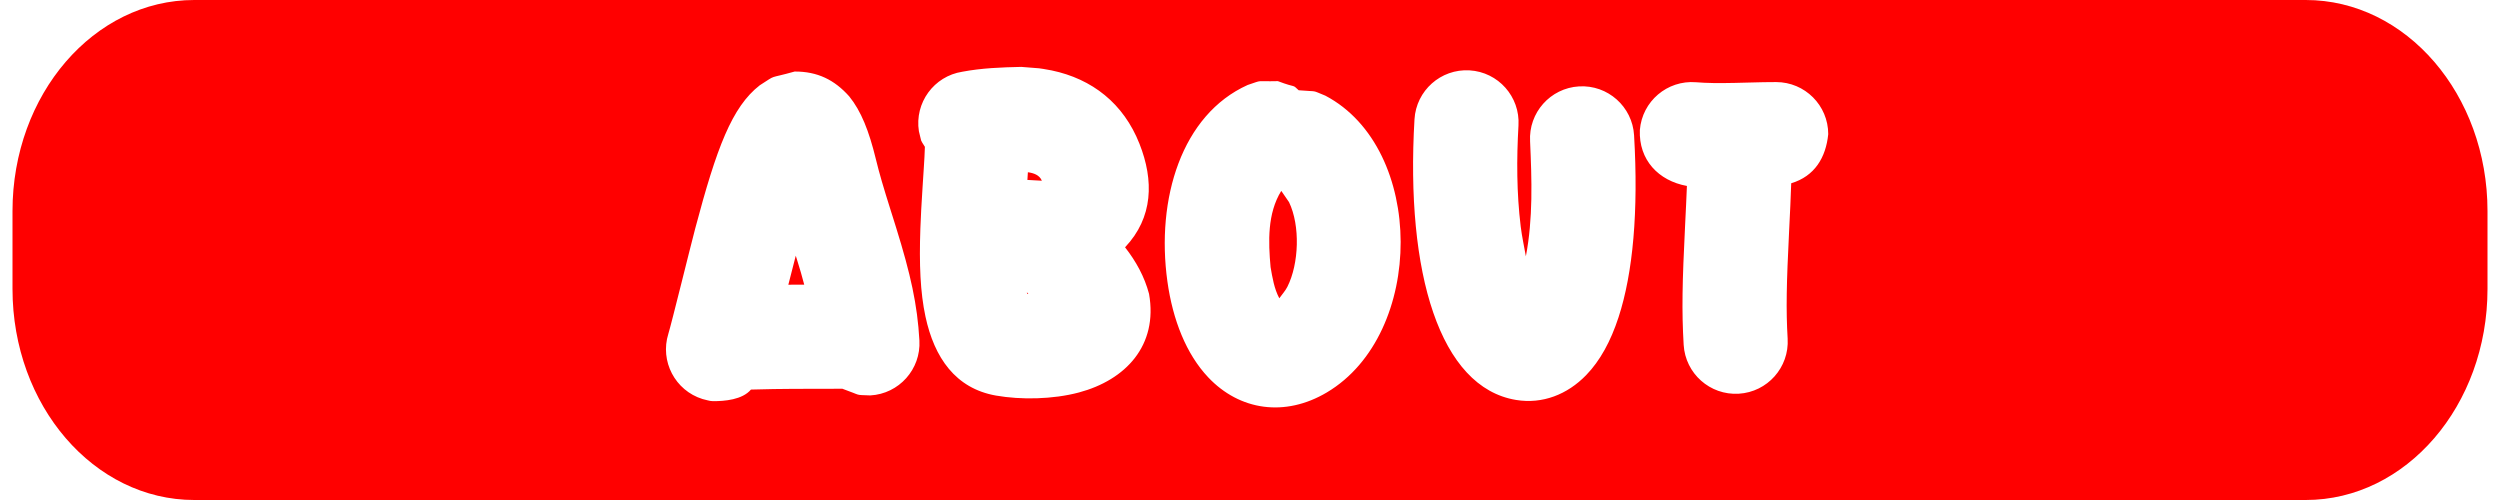 <?xml version="1.0" encoding="UTF-8"?>
<!DOCTYPE svg PUBLIC "-//W3C//DTD SVG 1.1//EN" "http://www.w3.org/Graphics/SVG/1.1/DTD/svg11.dtd">
<svg version="1.1" xmlns="http://www.w3.org/2000/svg" xmlns:xlink="http://www.w3.org/1999/xlink" x="0" y="0" width="360" height="72" viewBox="0, 0, 360, 72">
  <g id="Layer_1">
    <path d="M332.022,0 C346.48,0 358.2,13.605 358.2,30.388 L358.2,41.612 C358.2,58.395 346.48,72 332.022,72 L27.978,72 C13.52,72 1.8,58.395 1.8,41.612 L1.8,30.388 C1.8,13.605 13.52,0 27.978,0 L332.022,0 z M184.014,11.684 C180.599,11.768 182.025,11.448 179.665,12.237 C170.168,16.51 166.445,28.613 168.107,40.54 C168.88,46.079 170.822,50.993 173.982,54.335 C178.517,59.132 185.048,60.082 191.067,56.509 C205.256,48.084 205.288,21.373 190.853,13.776 C188.689,12.902 189.949,13.25 187.011,12.997 C185.994,12.049 186.829,12.751 184.014,11.684 z M184.491,27.504 C184.508,27.516 184.526,27.529 184.543,27.542 C184.903,28.065 185.263,28.589 185.623,29.112 C187.245,32.496 187.061,37.982 185.377,41.309 C185.074,41.906 184.605,42.403 184.219,42.95 C183.483,41.568 183.23,39.989 182.964,38.469 C182.633,34.797 182.491,30.763 184.491,27.504 z M114.432,10.301 C110.401,11.431 112.012,10.624 109.404,12.282 C105.398,15.395 103.189,21.299 100.115,32.89 C99.45,35.398 96.68,46.661 96.242,48.066 C95.006,52.019 97.209,56.226 101.163,57.461 C101.659,57.563 102.145,57.763 102.651,57.767 C104.345,57.778 106.901,57.562 108.137,56.099 C112.433,56.003 110.406,56.034 114.216,55.995 C116.136,55.981 117.679,55.979 121.156,55.98 L121.304,55.98 C124.282,57.043 122.921,56.833 125.322,56.941 C129.458,56.711 132.625,53.172 132.395,49.036 C132.107,43.855 131.111,39.44 129.068,32.864 C128.95,32.483 128.826,32.086 128.678,31.616 C128.587,31.326 128.484,30.999 128.291,30.388 C127.177,26.853 126.632,25.004 126.119,22.893 C125.138,18.863 124.002,15.986 122.285,13.876 C120.161,11.492 117.719,10.289 114.432,10.301 z M114.591,36.823 L114.743,37.312 C115.511,39.844 115.159,38.618 115.808,40.988 L114.11,40.995 L113.52,41.001 C113.907,39.439 113.561,40.835 114.591,36.823 z M211.615,10.131 C207.48,9.888 203.931,13.043 203.687,17.178 C202.384,39.33 207.322,55.79 218.32,57.594 C222.126,58.218 225.704,56.802 228.402,54.022 C230.423,51.941 231.946,49.13 233.069,45.692 C235.161,39.29 235.948,30.38 235.307,19.486 C235.064,15.351 231.515,12.196 227.38,12.44 C223.245,12.683 220.09,16.232 220.333,20.367 C220.578,25.875 220.768,31.466 219.725,36.91 C219.477,35.476 219.156,34.054 218.981,32.61 C218.393,27.783 218.384,22.906 218.661,18.059 C218.905,13.924 215.75,10.374 211.615,10.131 z M147.063,9.633 C144.217,9.694 141.379,9.799 138.572,10.33 C134.48,10.969 131.68,14.805 132.32,18.897 C132.78,20.662 132.437,19.936 133.183,21.143 C133.131,23.078 132.957,25.008 132.85,26.941 C132.69,29.439 132.597,31.135 132.534,32.9 C132.351,38.066 132.523,42.118 133.265,45.577 C134.539,51.519 137.602,55.935 143.408,56.96 C147.004,57.594 151.619,57.519 155.372,56.514 C162.095,54.714 166.775,49.75 165.463,42.317 C164.807,39.838 163.588,37.635 162.008,35.611 C166.073,31.314 166.175,25.978 164.081,20.696 C161.787,14.885 157.266,11.362 151.447,10.142 C149.037,9.713 150.492,9.927 147.063,9.633 z M147.869,42.091 L148.079,42.314 L147.911,42.318 L147.869,42.091 z M148.014,24.804 C148.82,24.909 149.695,25.196 150.028,26.026 L147.946,25.908 L148.014,24.804 z M255.766,11.819 C254.538,11.819 253.582,11.839 251.506,11.895 C250.642,11.918 250.275,11.928 249.811,11.938 C247.437,11.991 245.798,11.97 244.214,11.843 C240.085,11.513 236.47,14.592 236.14,18.721 C235.963,23.03 238.82,26.03 242.915,26.777 C242.849,28.535 242.759,30.294 242.673,32.052 C242.664,32.249 242.664,32.249 242.654,32.447 C242.245,40.697 242.159,44.745 242.447,49.65 C242.69,53.785 246.24,56.94 250.375,56.696 C254.51,56.453 257.665,52.904 257.421,48.769 C257.175,44.577 257.253,40.908 257.635,33.189 C257.645,32.992 257.645,32.992 257.655,32.795 C257.759,30.661 257.87,28.527 257.934,26.391 C261.316,25.375 262.927,22.687 263.266,19.319 C263.266,15.177 259.909,11.819 255.766,11.819 z" fill="#FF0000"/>
  </g>
</svg>
